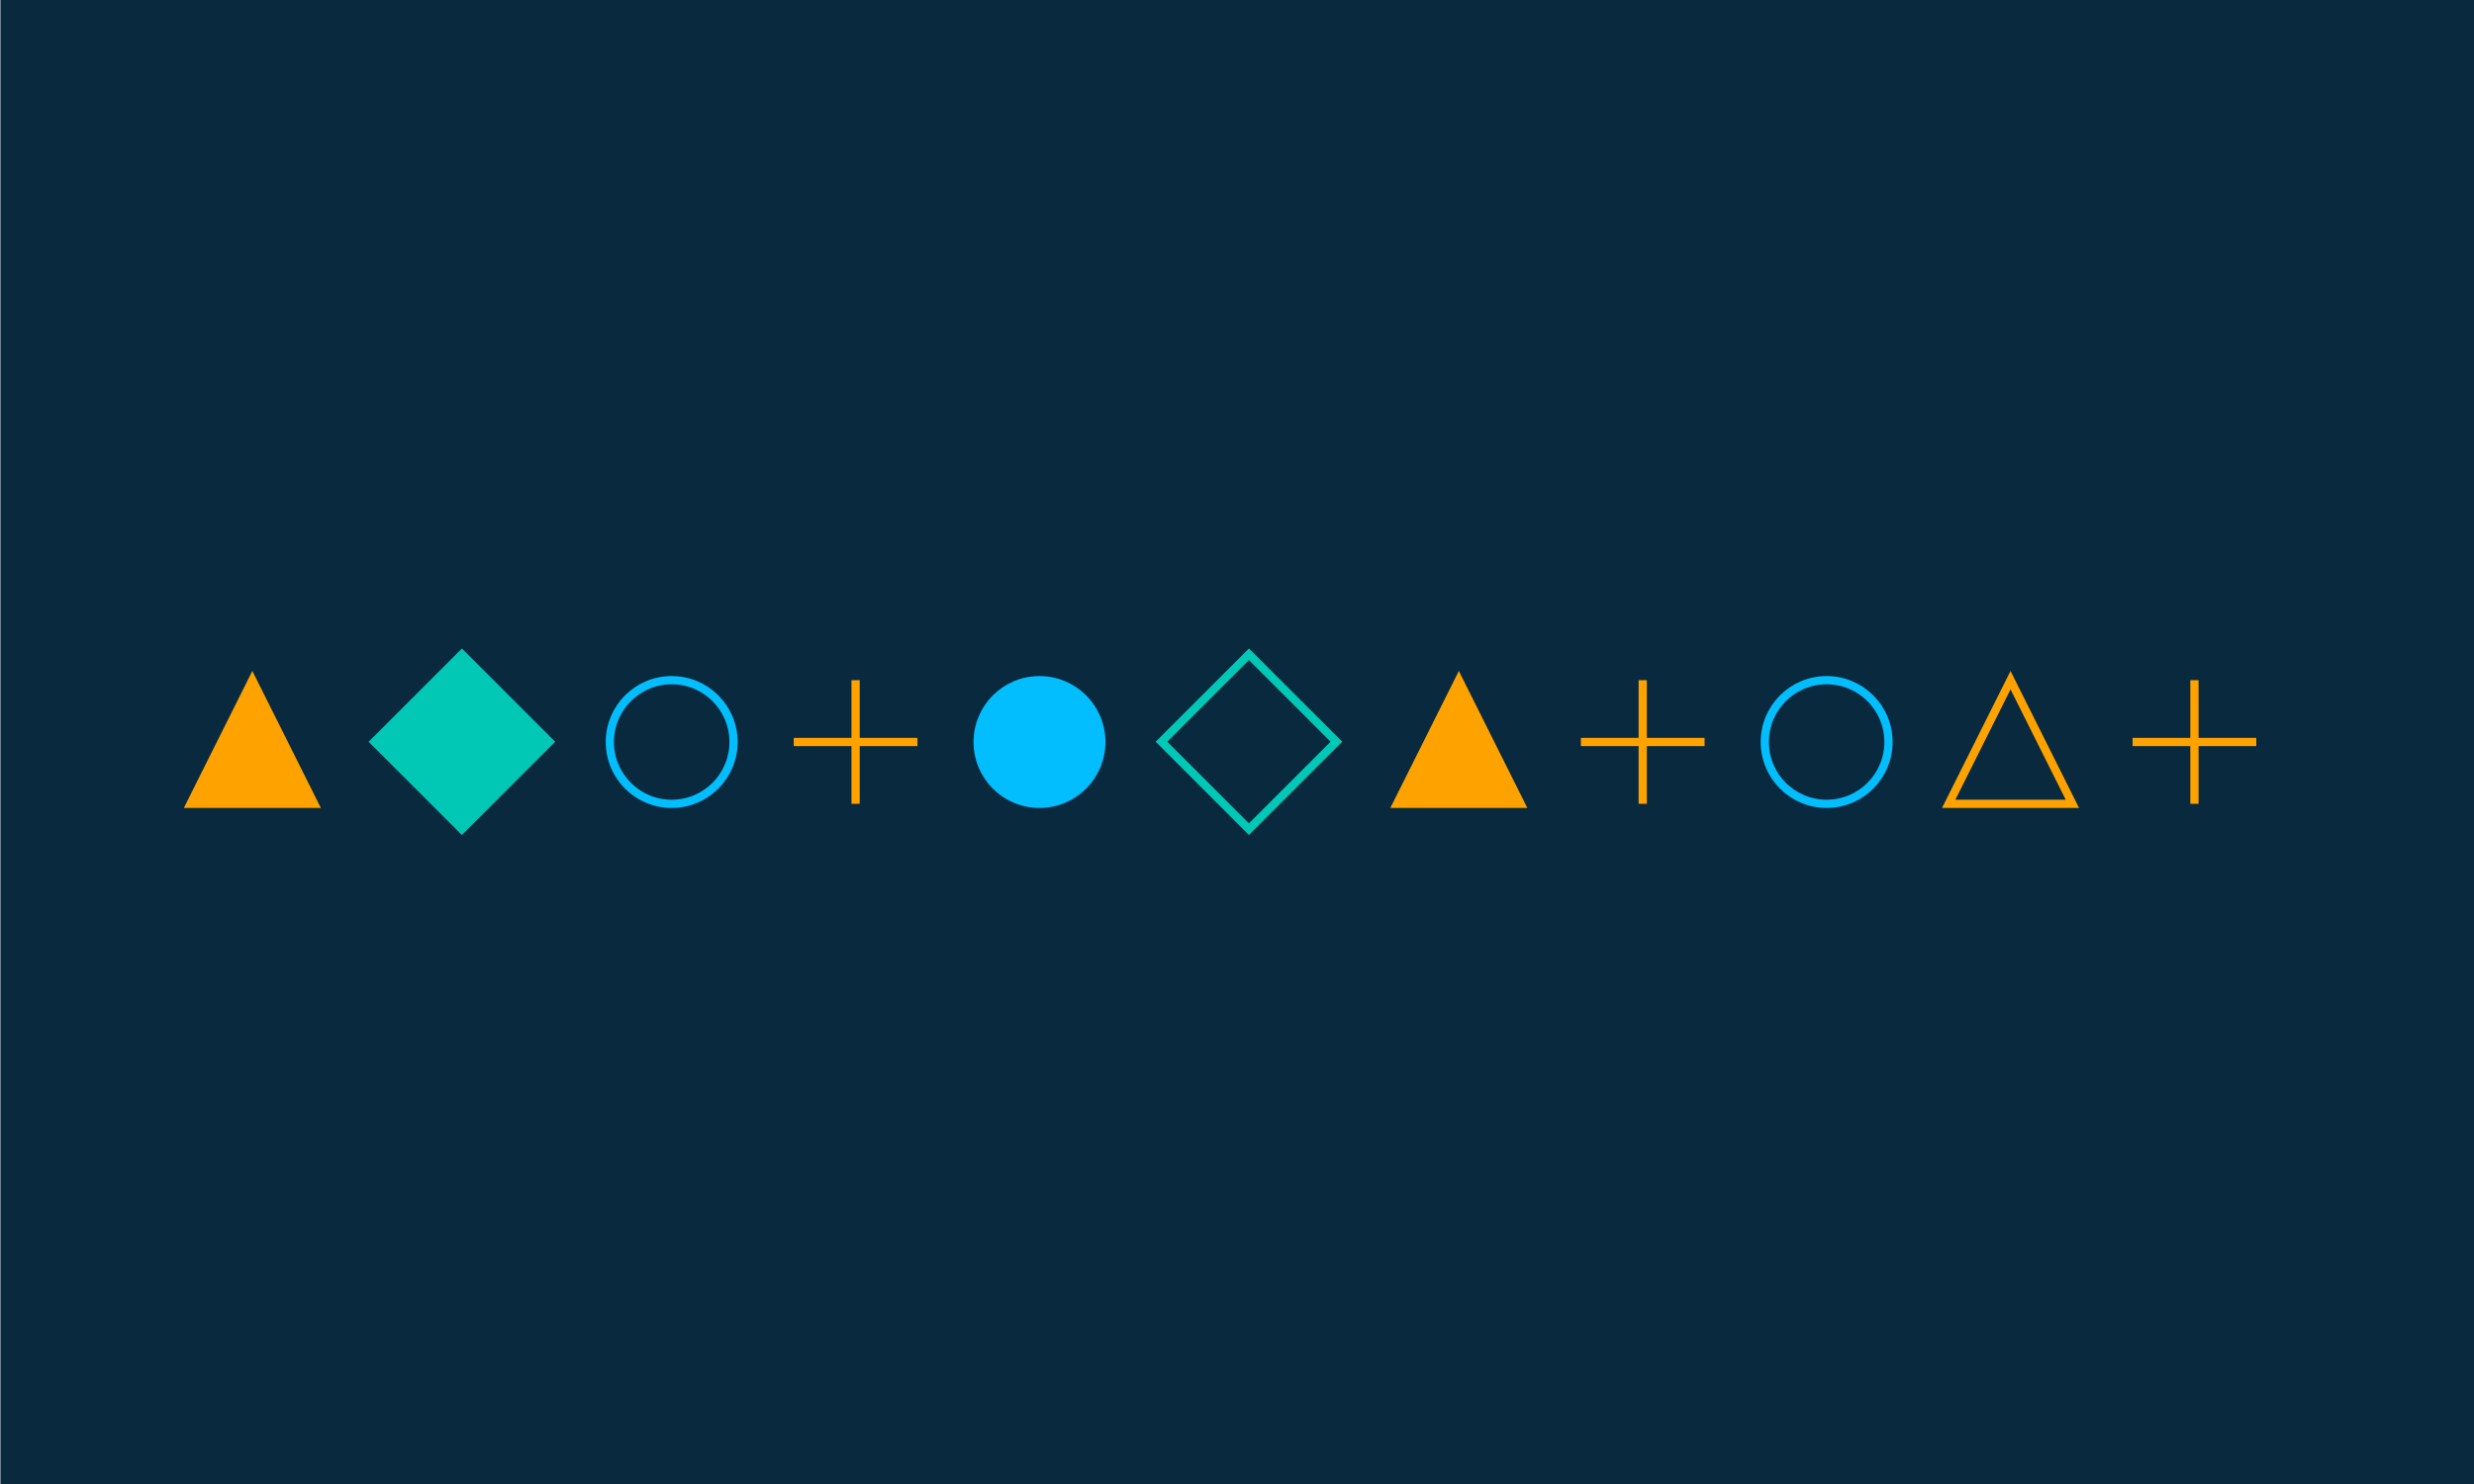 <?xml version="1.0" encoding="utf-8"?>
<!-- Generator: Adobe Illustrator 26.0.3, SVG Export Plug-In . SVG Version: 6.00 Build 0)  -->
<svg version="1.1" id="Calque_1" xmlns="http://www.w3.org/2000/svg" xmlns:xlink="http://www.w3.org/1999/xlink" x="0px" y="0px"
	 viewBox="0 0 600 360" style="enable-background:new 0 0 600 360;" xml:space="preserve">
<style type="text/css">
	.st0{fill:#FF1B16;}
	.st1{fill:#FFA001;}
	.st2{fill:#FE5E00;}
	.st3{fill:#FFFFFF;}
	.st4{fill:#08293E;}
	.st5{fill:#FEA200;stroke:#FEA200;stroke-width:2;stroke-miterlimit:10;}
	.st6{fill:none;stroke:#FEA200;stroke-width:2;stroke-miterlimit:10;}
	.st7{fill:#01C8B5;stroke:#01C8B5;stroke-width:2;stroke-miterlimit:10;}
	.st8{fill:none;stroke:#01C8B5;stroke-width:2;stroke-miterlimit:10;}
	.st9{fill:none;stroke:#02BEFE;stroke-width:2;stroke-miterlimit:10;}
	.st10{fill:#02BEFE;stroke:#02BEFE;stroke-width:2;stroke-miterlimit:10;}
	.st11{fill:none;stroke:#FE5E00;stroke-width:4;stroke-miterlimit:10;}
	.st12{fill:none;stroke:#2AA847;stroke-width:4;stroke-miterlimit:10;}
	.st13{fill:#F0E84A;stroke:#B96800;stroke-width:4;stroke-miterlimit:10;}
	.st14{fill:none;stroke:#67C1BD;stroke-width:4;stroke-miterlimit:10;}
</style>
<rect x="0.1" class="st4" width="600.8" height="360"/>
<g>
	<polygon class="st5" points="61.2,165 46.2,195 76.2,195 	"/>
	<polygon class="st5" points="353.8,165 338.8,195 368.8,195 	"/>
	<polygon class="st6" points="487.6,165 472.6,195 502.6,195 	"/>
	<rect x="97" y="165" transform="matrix(0.707 0.707 -0.707 0.707 160.096 -26.505)" class="st7" width="30" height="30"/>
	<rect x="287.9" y="165" transform="matrix(0.707 0.707 -0.707 0.707 216.004 -161.48)" class="st8" width="30" height="30"/>
	<circle class="st9" cx="162.9" cy="180" r="15"/>
	<circle class="st10" cx="252.1" cy="180" r="15"/>
	<circle class="st9" cx="443" cy="180" r="15"/>
	<g>
		<line class="st6" x1="207.5" y1="165" x2="207.5" y2="195"/>
		<line class="st6" x1="192.5" y1="180" x2="222.5" y2="180"/>
	</g>
	<g>
		<line class="st6" x1="398.4" y1="165" x2="398.4" y2="195"/>
		<line class="st6" x1="383.4" y1="180" x2="413.4" y2="180"/>
	</g>
	<g>
		<line class="st6" x1="532.2" y1="165" x2="532.2" y2="195"/>
		<line class="st6" x1="517.2" y1="180" x2="547.2" y2="180"/>
	</g>
</g>
</svg>
